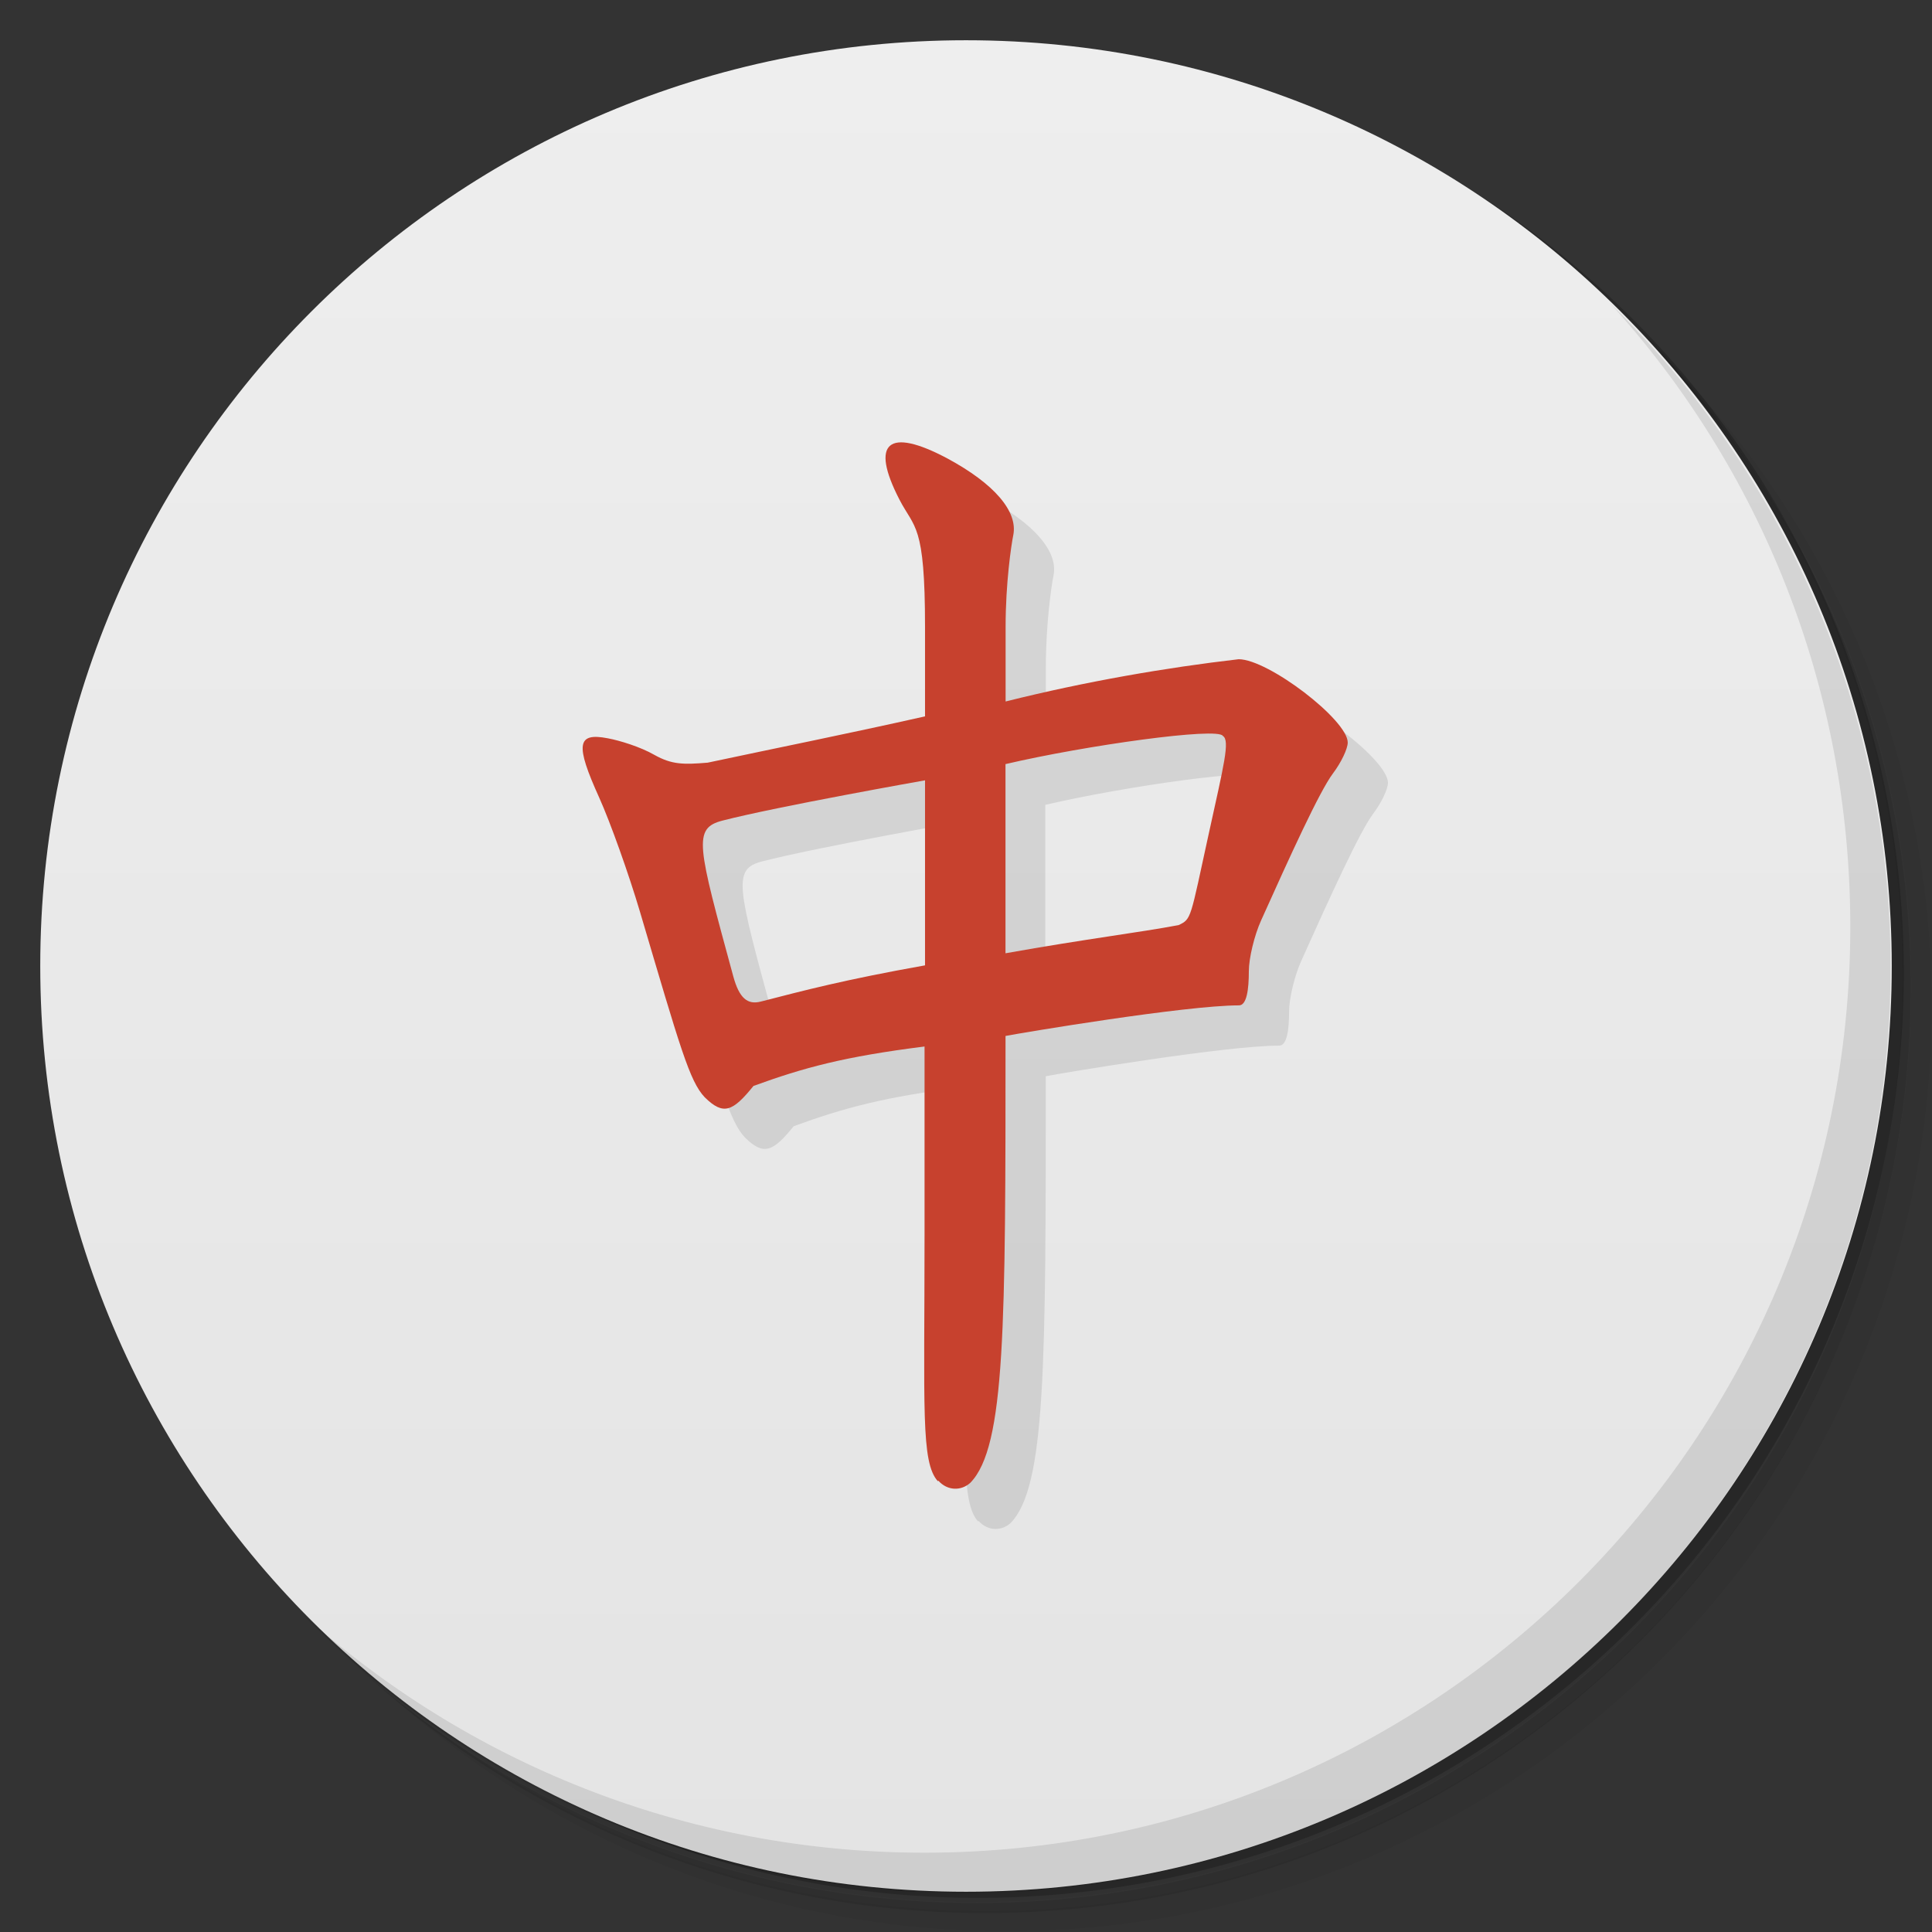 <svg version="1.1" viewBox="0 0 48 48" xmlns="http://www.w3.org/2000/svg">
 <rect x="0" y="0" width="48" height="48" fill="#333333" stroke="none"/>
 <defs>
  <linearGradient id="bg" x1="1" x2="47" gradientTransform="rotate(-90 24 24)" gradientUnits="userSpaceOnUse">
   <stop style="stop-color:#e4e4e4" offset="0"/>
   <stop style="stop-color:#eee" offset="1"/>
  </linearGradient>
 </defs>
 <path d="m36.3 5c5.86 4.06 9.69 10.8 9.69 18.5 0 12.4-10.1 22.5-22.5 22.5-7.67 0-14.4-3.83-18.5-9.69 1.04 1.82 2.31 3.5 3.78 4.97 4.08 3.71 9.51 5.97 15.5 5.97 12.7 0 23-10.3 23-23 0-5.95-2.26-11.4-5.97-15.5-1.47-1.48-3.15-2.74-4.97-3.78zm4.97 3.78c3.85 4.11 6.22 9.64 6.22 15.7 0 12.7-10.3 23-23 23-6.08 0-11.6-2.36-15.7-6.22 4.16 4.14 9.88 6.72 16.2 6.72 12.7 0 23-10.3 23-23 0-6.34-2.58-12.1-6.72-16.2z" style="opacity:.05"/>
 <path d="m41.3 8.78c3.71 4.08 5.97 9.51 5.97 15.5 0 12.7-10.3 23-23 23-5.95 0-11.4-2.26-15.5-5.97 4.11 3.85 9.64 6.22 15.7 6.22 12.7 0 23-10.3 23-23 0-6.08-2.36-11.6-6.22-15.7z" style="opacity:.1"/>
 <path d="m31.2 2.38c8.62 3.15 14.8 11.4 14.8 21.1 0 12.4-10.1 22.5-22.5 22.5-9.71 0-18-6.14-21.1-14.8a23 23 0 0 0 44.9-7 23 23 0 0 0-16-21.9z" style="opacity:.2"/>
 <path d="m24 1c12.7 0 23 10.3 23 23s-10.3 23-23 23-23-10.3-23-23 10.3-23 23-23z" style="fill:url(#bg)"/>
 <path d="m40 7.53c3.71 4.08 5.97 9.51 5.97 15.5 0 12.7-10.3 23-23 23-5.95 0-11.4-2.26-15.5-5.97 4.18 4.29 10 6.97 16.5 6.97 12.7 0 23-10.3 23-23 0-6.46-2.68-12.3-6.97-16.5z" style="opacity:.1"/>
 <path d="m24.3 37.8c-0.424-0.473-0.33-1.8-0.33-6.11v-4.69c-2 0.252-3 0.525-4.25 0.98-0.518 0.64-0.747 0.738-1.21 0.283-0.379-0.399-0.61-1.23-1.61-4.61-0.281-0.947-0.736-2.22-1.01-2.83-0.603-1.33-0.56-1.63 0.212-1.48 0.292 0.054 0.812 0.213 1.16 0.414 0.431 0.241 0.719 0.241 1.32 0.191 1.75-0.373 3.4-0.701 5.4-1.15v-2.22c0-2.58-0.262-2.44-0.638-3.17-0.731-1.42-0.278-1.8 1.19-1.02 1.17 0.63 1.76 1.32 1.64 1.91-0.05 0.245-0.19 1.19-0.19 2.27v1.86c2-0.5 4-0.843 5.79-1.05 0.735 0 2.71 1.51 2.71 2.07 0 0.155-0.164 0.498-0.364 0.763-0.337 0.446-1.07 2.06-1.79 3.66-0.167 0.371-0.303 0.936-0.303 1.26 0 0.455-0.053 0.847-0.245 0.847-1.33 0-5.38 0.679-5.8 0.76 0 7.22 0 10.2-0.873 11.1-0.228 0.208-0.569 0.204-0.797-0.051zm-0.33-12.8v-4.6s-3.68 0.651-5.03 1c-0.746 0.192-0.624 0.6 0.266 3.87 0.148 0.542 0.353 0.712 0.683 0.627 1.08-0.278 2.08-0.543 4.08-0.9m6.3-1c0.324-0.154 0.285-0.142 0.75-2.27 0.375-1.71 0.534-2.32 0.35-2.43-0.113-0.224-3.4 0.232-5.4 0.7v4.7c2-0.357 3.34-0.518 4.3-0.7z" style="fill-opacity:.098"/>
 <path d="m23.3 36.8c-0.424-0.473-0.33-1.8-0.33-6.11v-4.69c-2 0.252-3 0.525-4.25 0.98-0.518 0.64-0.747 0.738-1.21 0.283-0.379-0.399-0.61-1.23-1.61-4.61-0.281-0.947-0.736-2.22-1.01-2.83-0.603-1.33-0.56-1.63 0.212-1.48 0.292 0.054 0.812 0.213 1.16 0.414 0.431 0.241 0.719 0.241 1.32 0.191 1.75-0.373 3.4-0.701 5.4-1.15v-2.22c0-2.58-0.262-2.44-0.638-3.17-0.731-1.42-0.278-1.8 1.19-1.02 1.17 0.63 1.76 1.32 1.64 1.91-0.05 0.245-0.19 1.19-0.19 2.27v1.86c2-0.5 4-0.843 5.79-1.05 0.735 0 2.71 1.51 2.71 2.07 0 0.155-0.164 0.498-0.364 0.763-0.337 0.446-1.07 2.06-1.79 3.66-0.167 0.371-0.303 0.936-0.303 1.26 0 0.455-0.053 0.847-0.245 0.847-1.33 0-5.38 0.679-5.8 0.76 0 7.22 0 10.2-0.873 11.1-0.228 0.208-0.569 0.204-0.797-0.051m-0.33-12.8v-4.6s-3.68 0.651-5.03 1c-0.746 0.192-0.624 0.6 0.266 3.87 0.148 0.542 0.353 0.712 0.683 0.627 1.08-0.278 2.08-0.543 4.08-0.9m6.3-1c0.324-0.154 0.285-0.142 0.75-2.27 0.375-1.71 0.534-2.32 0.35-2.43-0.113-0.224-3.4 0.232-5.4 0.7v4.7c2-0.357 3.34-0.518 4.3-0.7z" style="fill:#c7412e"/>
</svg>
